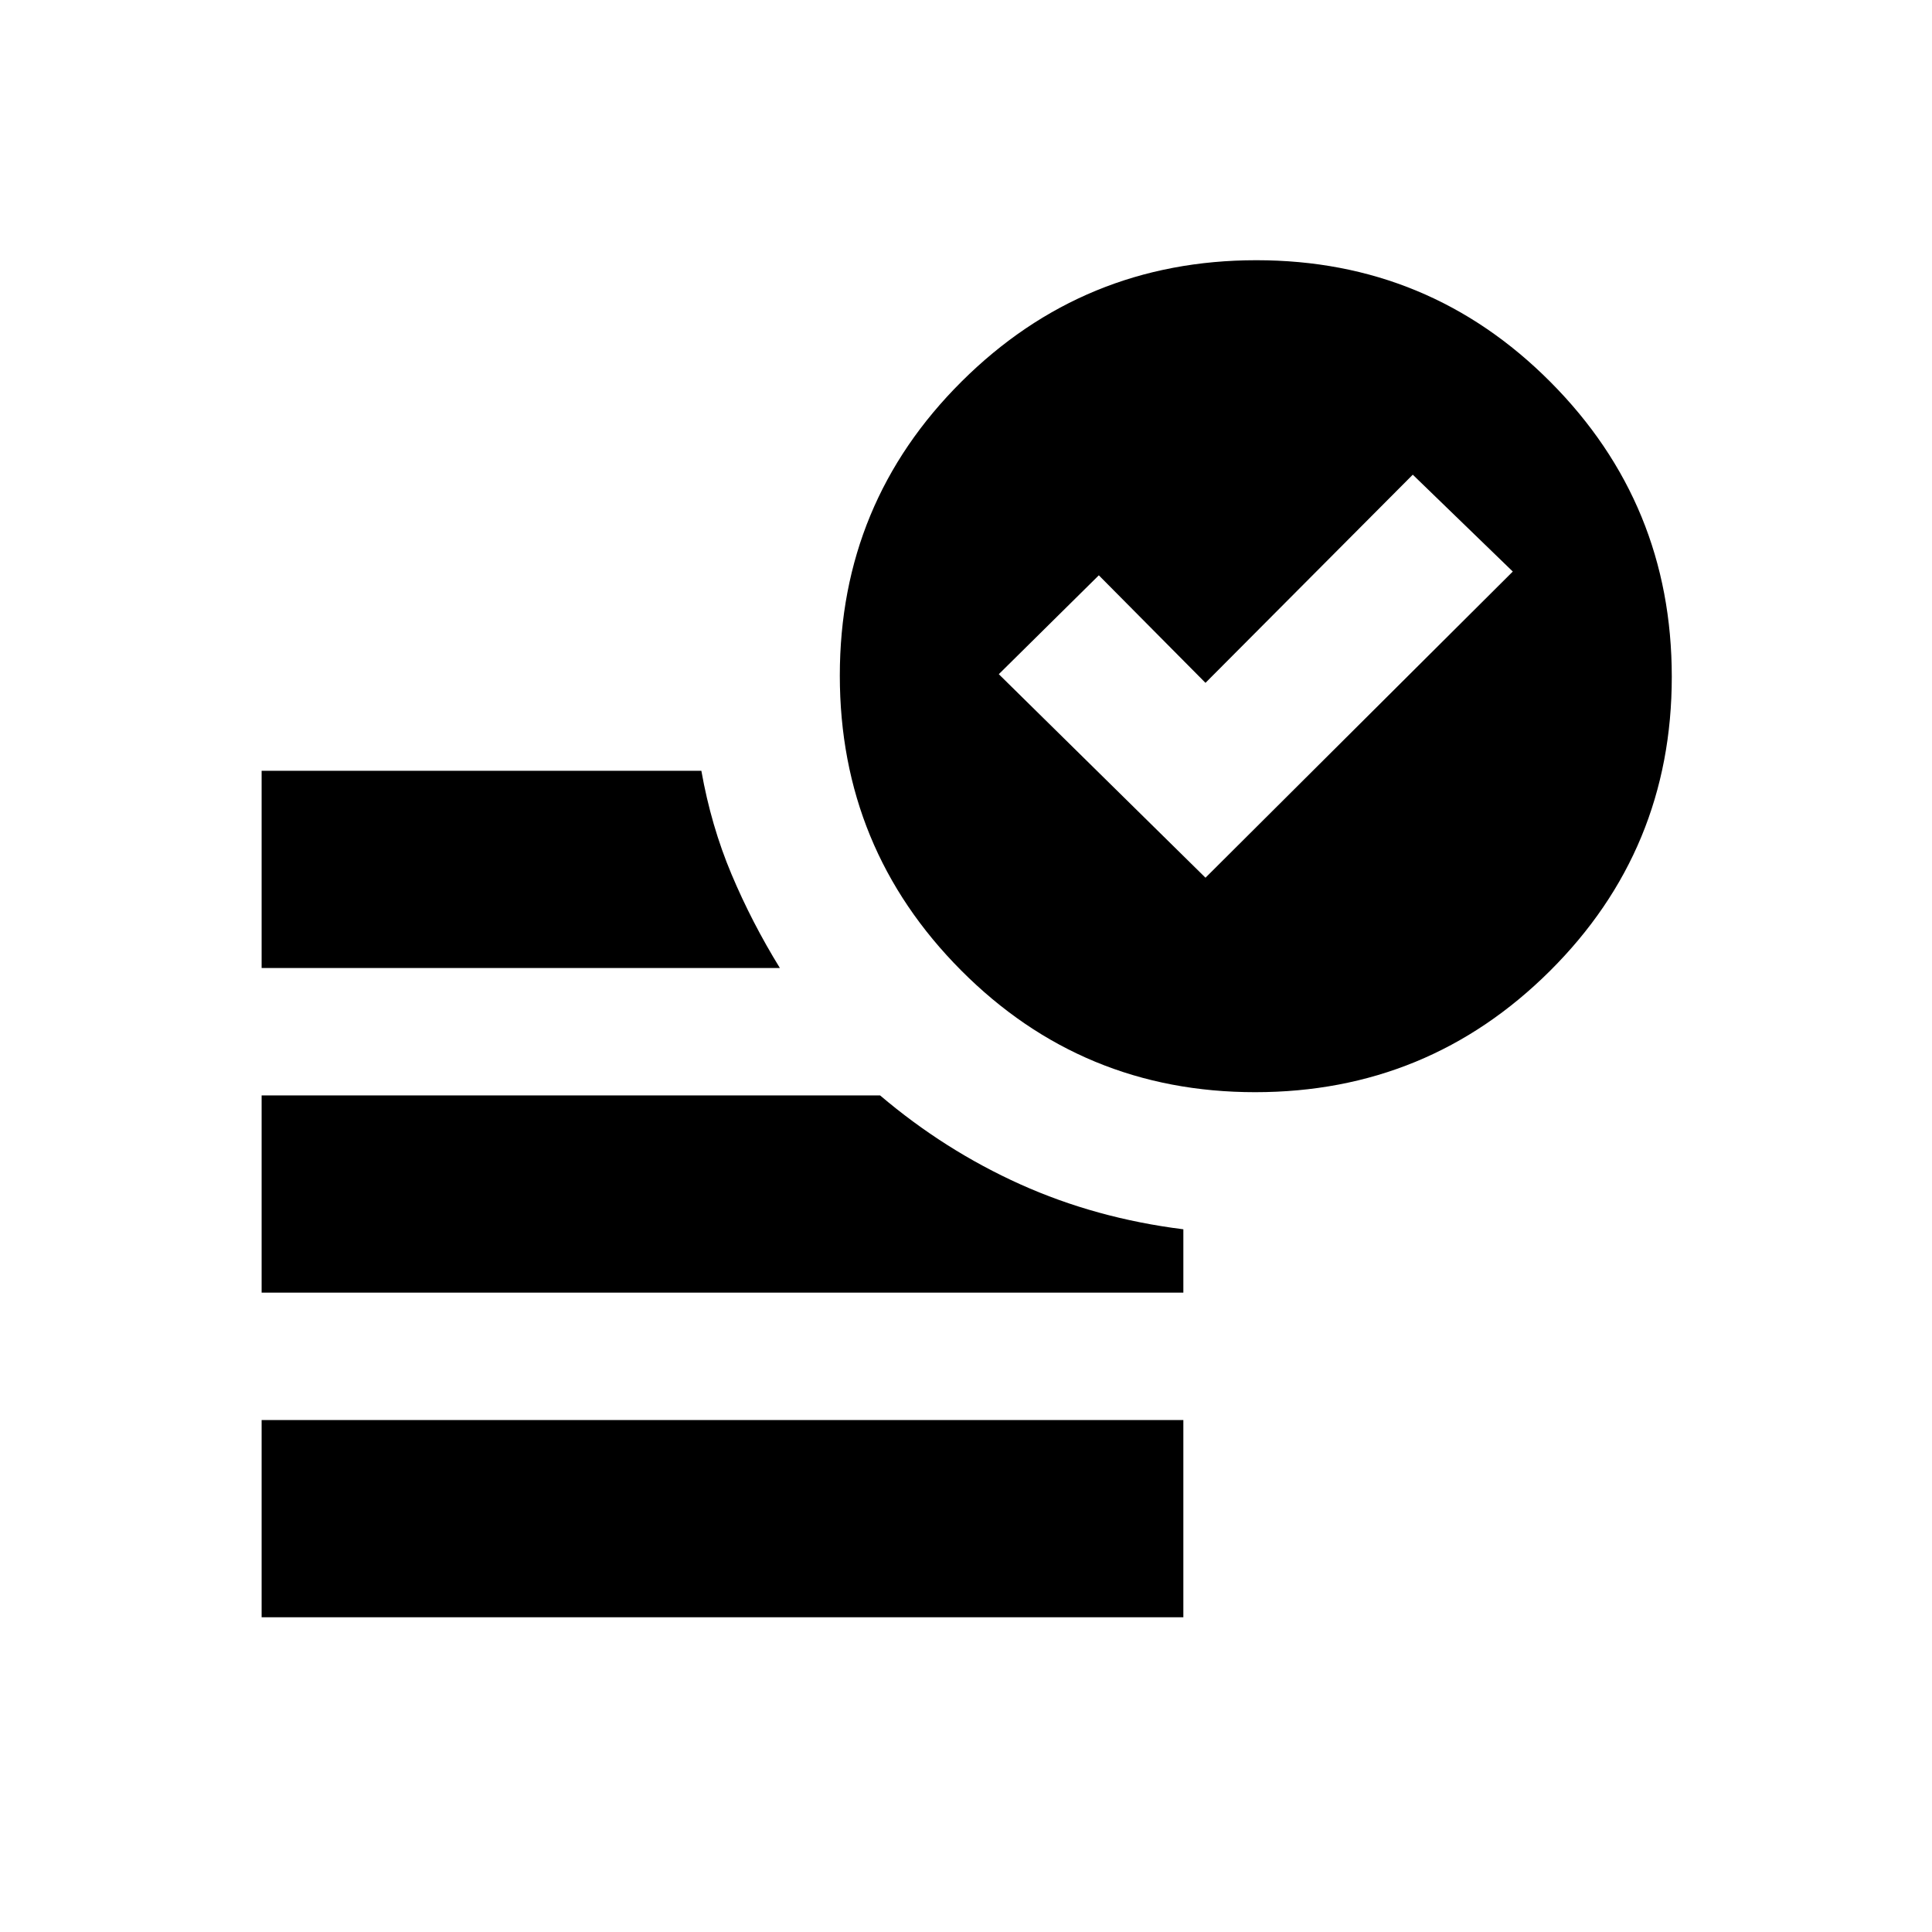 <svg xmlns="http://www.w3.org/2000/svg" height="20" viewBox="0 -960 960 960" width="20"><path d="M599-523.87 751.7-676 702-724.13 599-620.7l-53-53.43L496.3-625 599-523.87ZM130-156.39v-98h458v98H130ZM623.69-417.3q-85.91 0-146.15-60.55-60.24-60.55-60.24-146.46 0-85.91 60.55-146.15 60.55-60.24 146.46-60.24 85.91 0 146.15 60.55 60.24 60.55 60.24 146.46 0 85.91-60.55 146.15-60.55 60.24-146.46 60.24ZM130-479v-98h218.5q4.85 27.35 14.96 51.35 10.1 24 24.06 46.65H130Zm0 161.31v-98.01h307.3q32.14 27.29 69.7 44.19 37.57 16.9 81 22.34v31.48H130Z"/></svg>